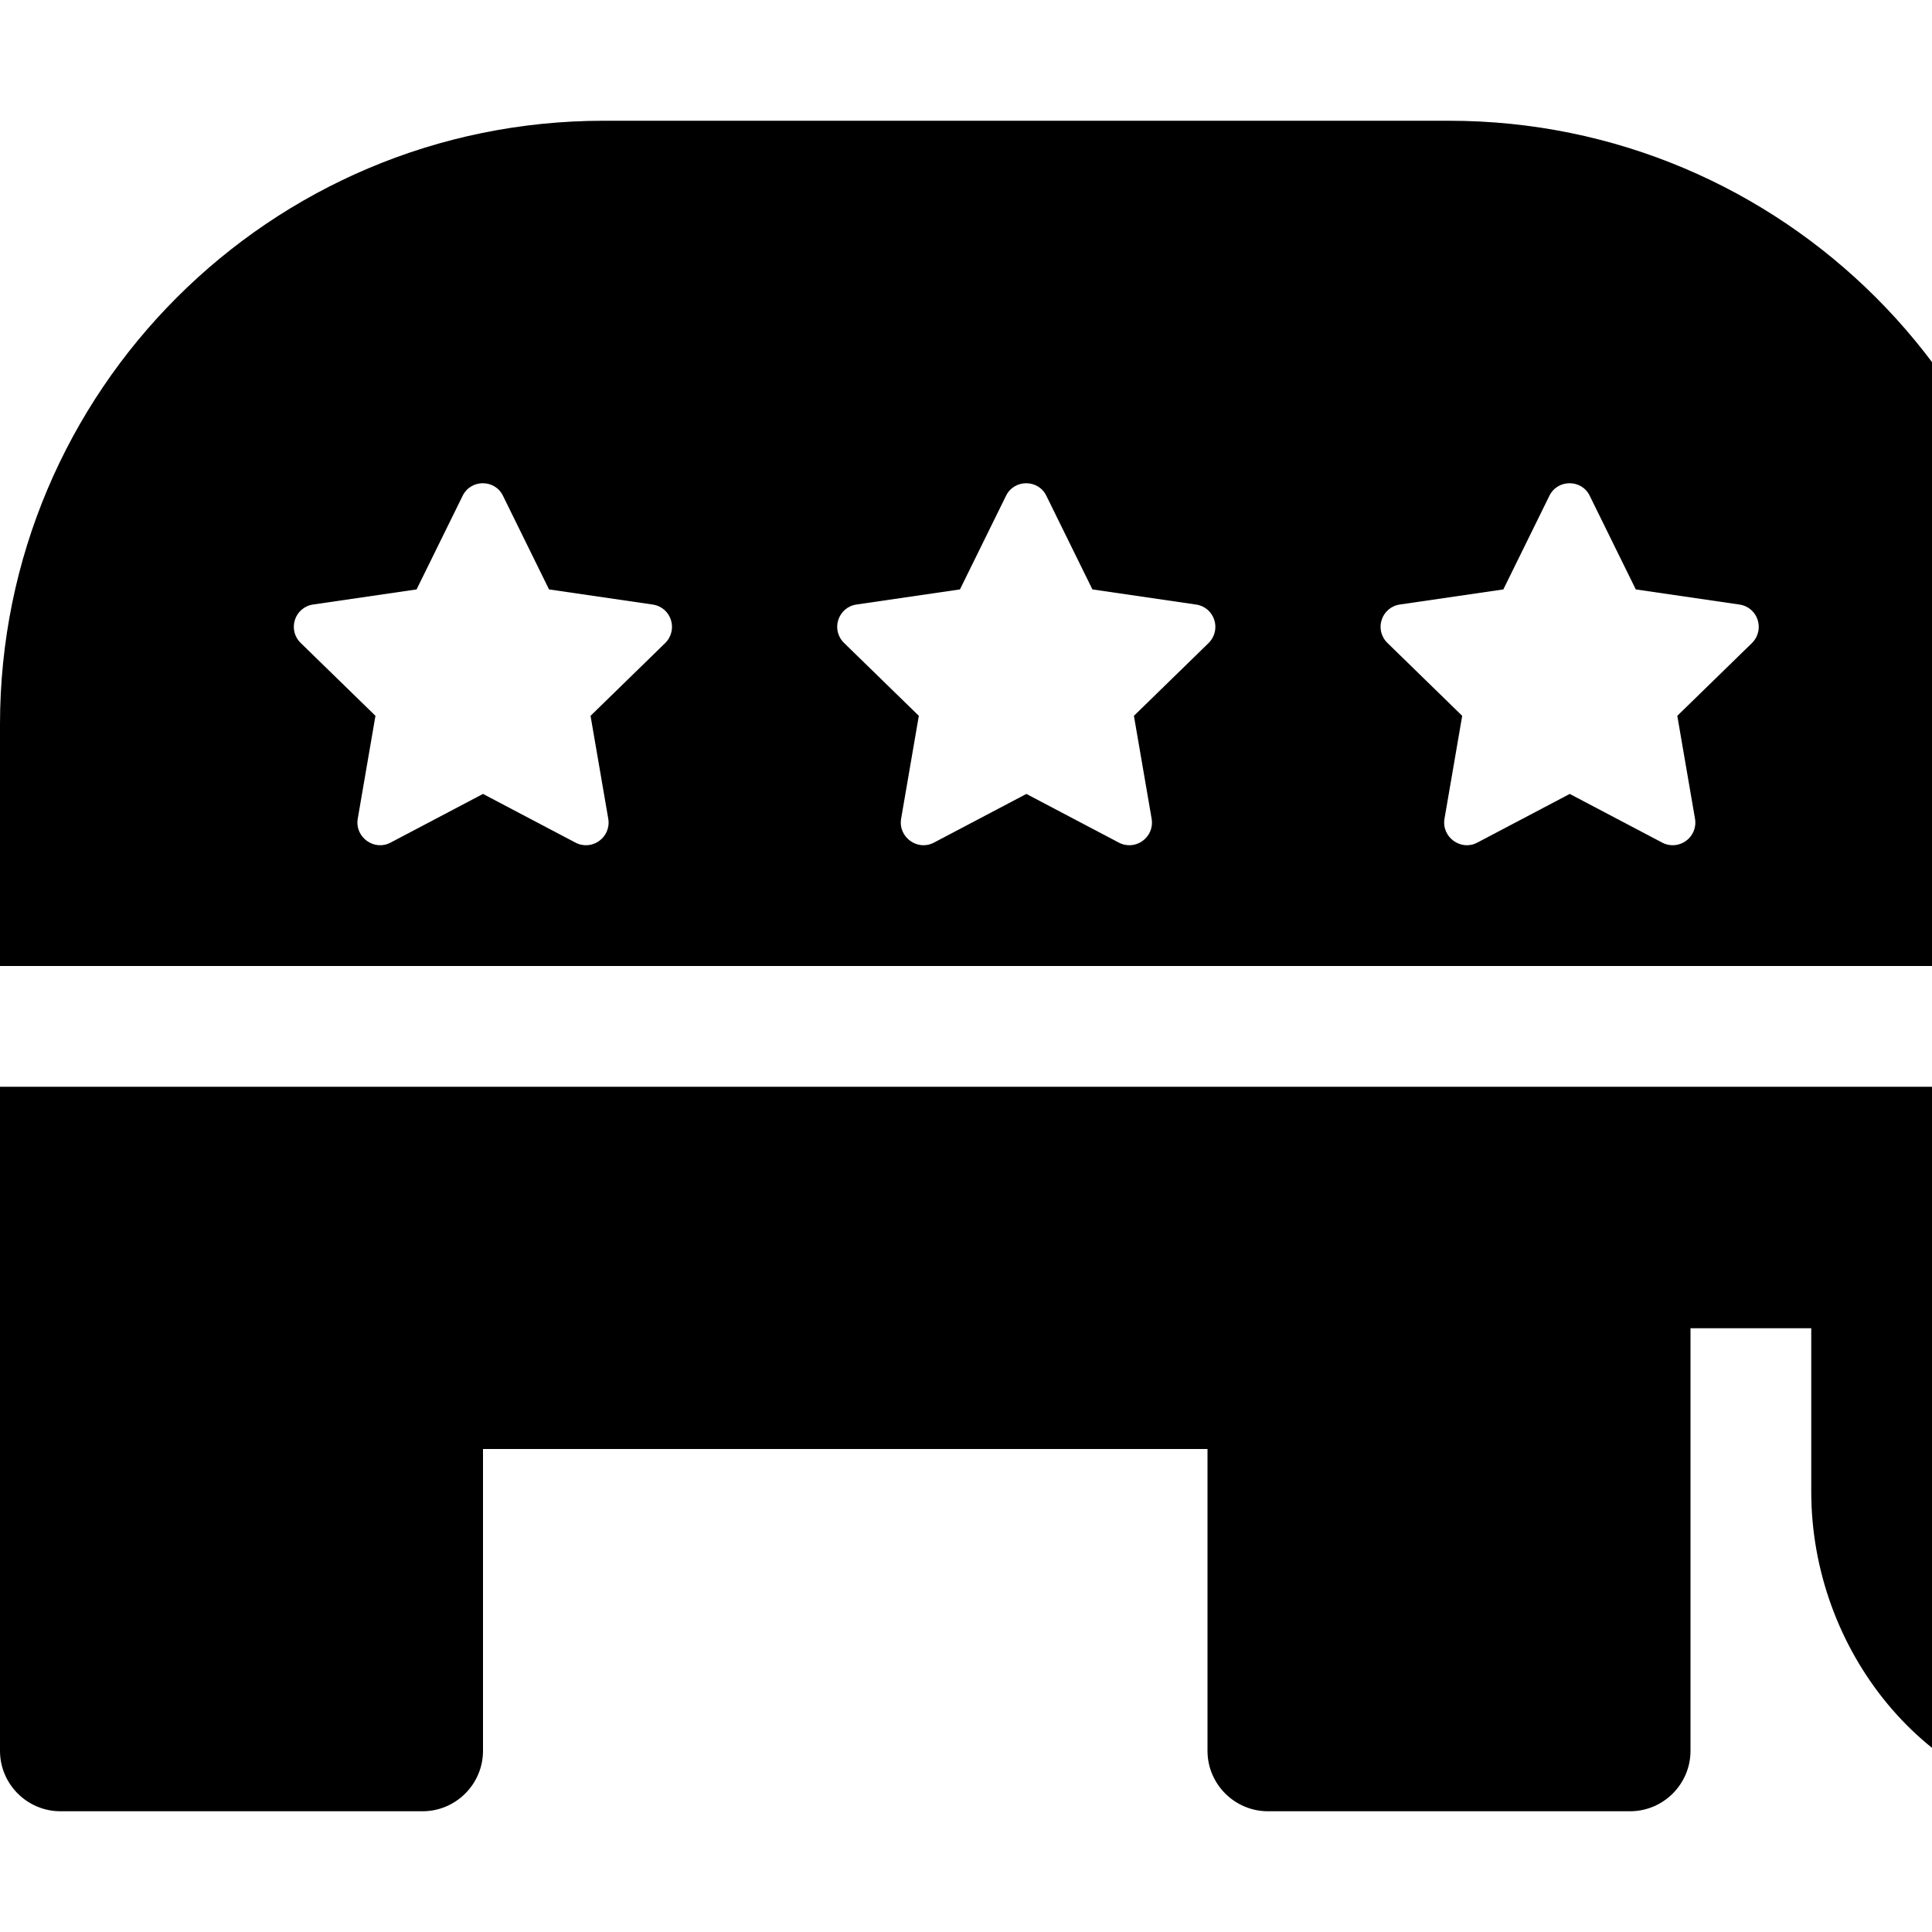 <svg xmlns="http://www.w3.org/2000/svg" version="1.1" viewBox="0 0 512 512" fill="currentColor"><path fill="currentColor" d="M544 192c0-88.4-71.6-160-160-160H160C71.6 32 0 103.6 0 192v64h544zm-367.7-21.6l-19.8 19.3l4.7 27.3c.8 4.9-4.3 8.6-8.7 6.3L128 210.4l-24.5 12.9c-4.3 2.3-9.5-1.4-8.7-6.3l4.7-27.3l-19.8-19.3c-3.6-3.5-1.6-9.5 3.3-10.2l27.4-4l12.2-24.8c2.2-4.5 8.6-4.4 10.7 0l12.2 24.8l27.4 4c5 .7 6.9 6.7 3.4 10.2m144 0l-19.8 19.3l4.7 27.3c.8 4.9-4.3 8.6-8.7 6.3L272 210.4l-24.5 12.9c-4.3 2.3-9.5-1.4-8.7-6.3l4.7-27.3l-19.8-19.3c-3.6-3.5-1.6-9.5 3.3-10.2l27.4-4l12.2-24.8c2.2-4.5 8.6-4.4 10.7 0l12.2 24.8l27.4 4c5 .7 6.9 6.7 3.4 10.2m144 0l-19.8 19.3l4.7 27.3c.8 4.9-4.3 8.6-8.7 6.3L416 210.4l-24.5 12.9c-4.3 2.3-9.5-1.4-8.7-6.3l4.7-27.3l-19.8-19.3c-3.6-3.5-1.6-9.5 3.3-10.2l27.4-4l12.2-24.8c2.2-4.5 8.6-4.4 10.7 0l12.2 24.8l27.4 4c5 .7 6.9 6.7 3.4 10.2M624 320h-32c-8.8 0-16 7.2-16 16v64c0 8.8-7.2 16-16 16s-16-7.2-16-16V288H0v176c0 8.8 7.2 16 16 16h96c8.8 0 16-7.2 16-16v-80h192v80c0 8.8 7.2 16 16 16h96c8.8 0 16-7.2 16-16V352h32v43.3c0 41.8 30 80.1 71.6 84.3c47.8 4.9 88.4-32.7 88.4-79.6v-64c0-8.8-7.2-16-16-16"/></svg>